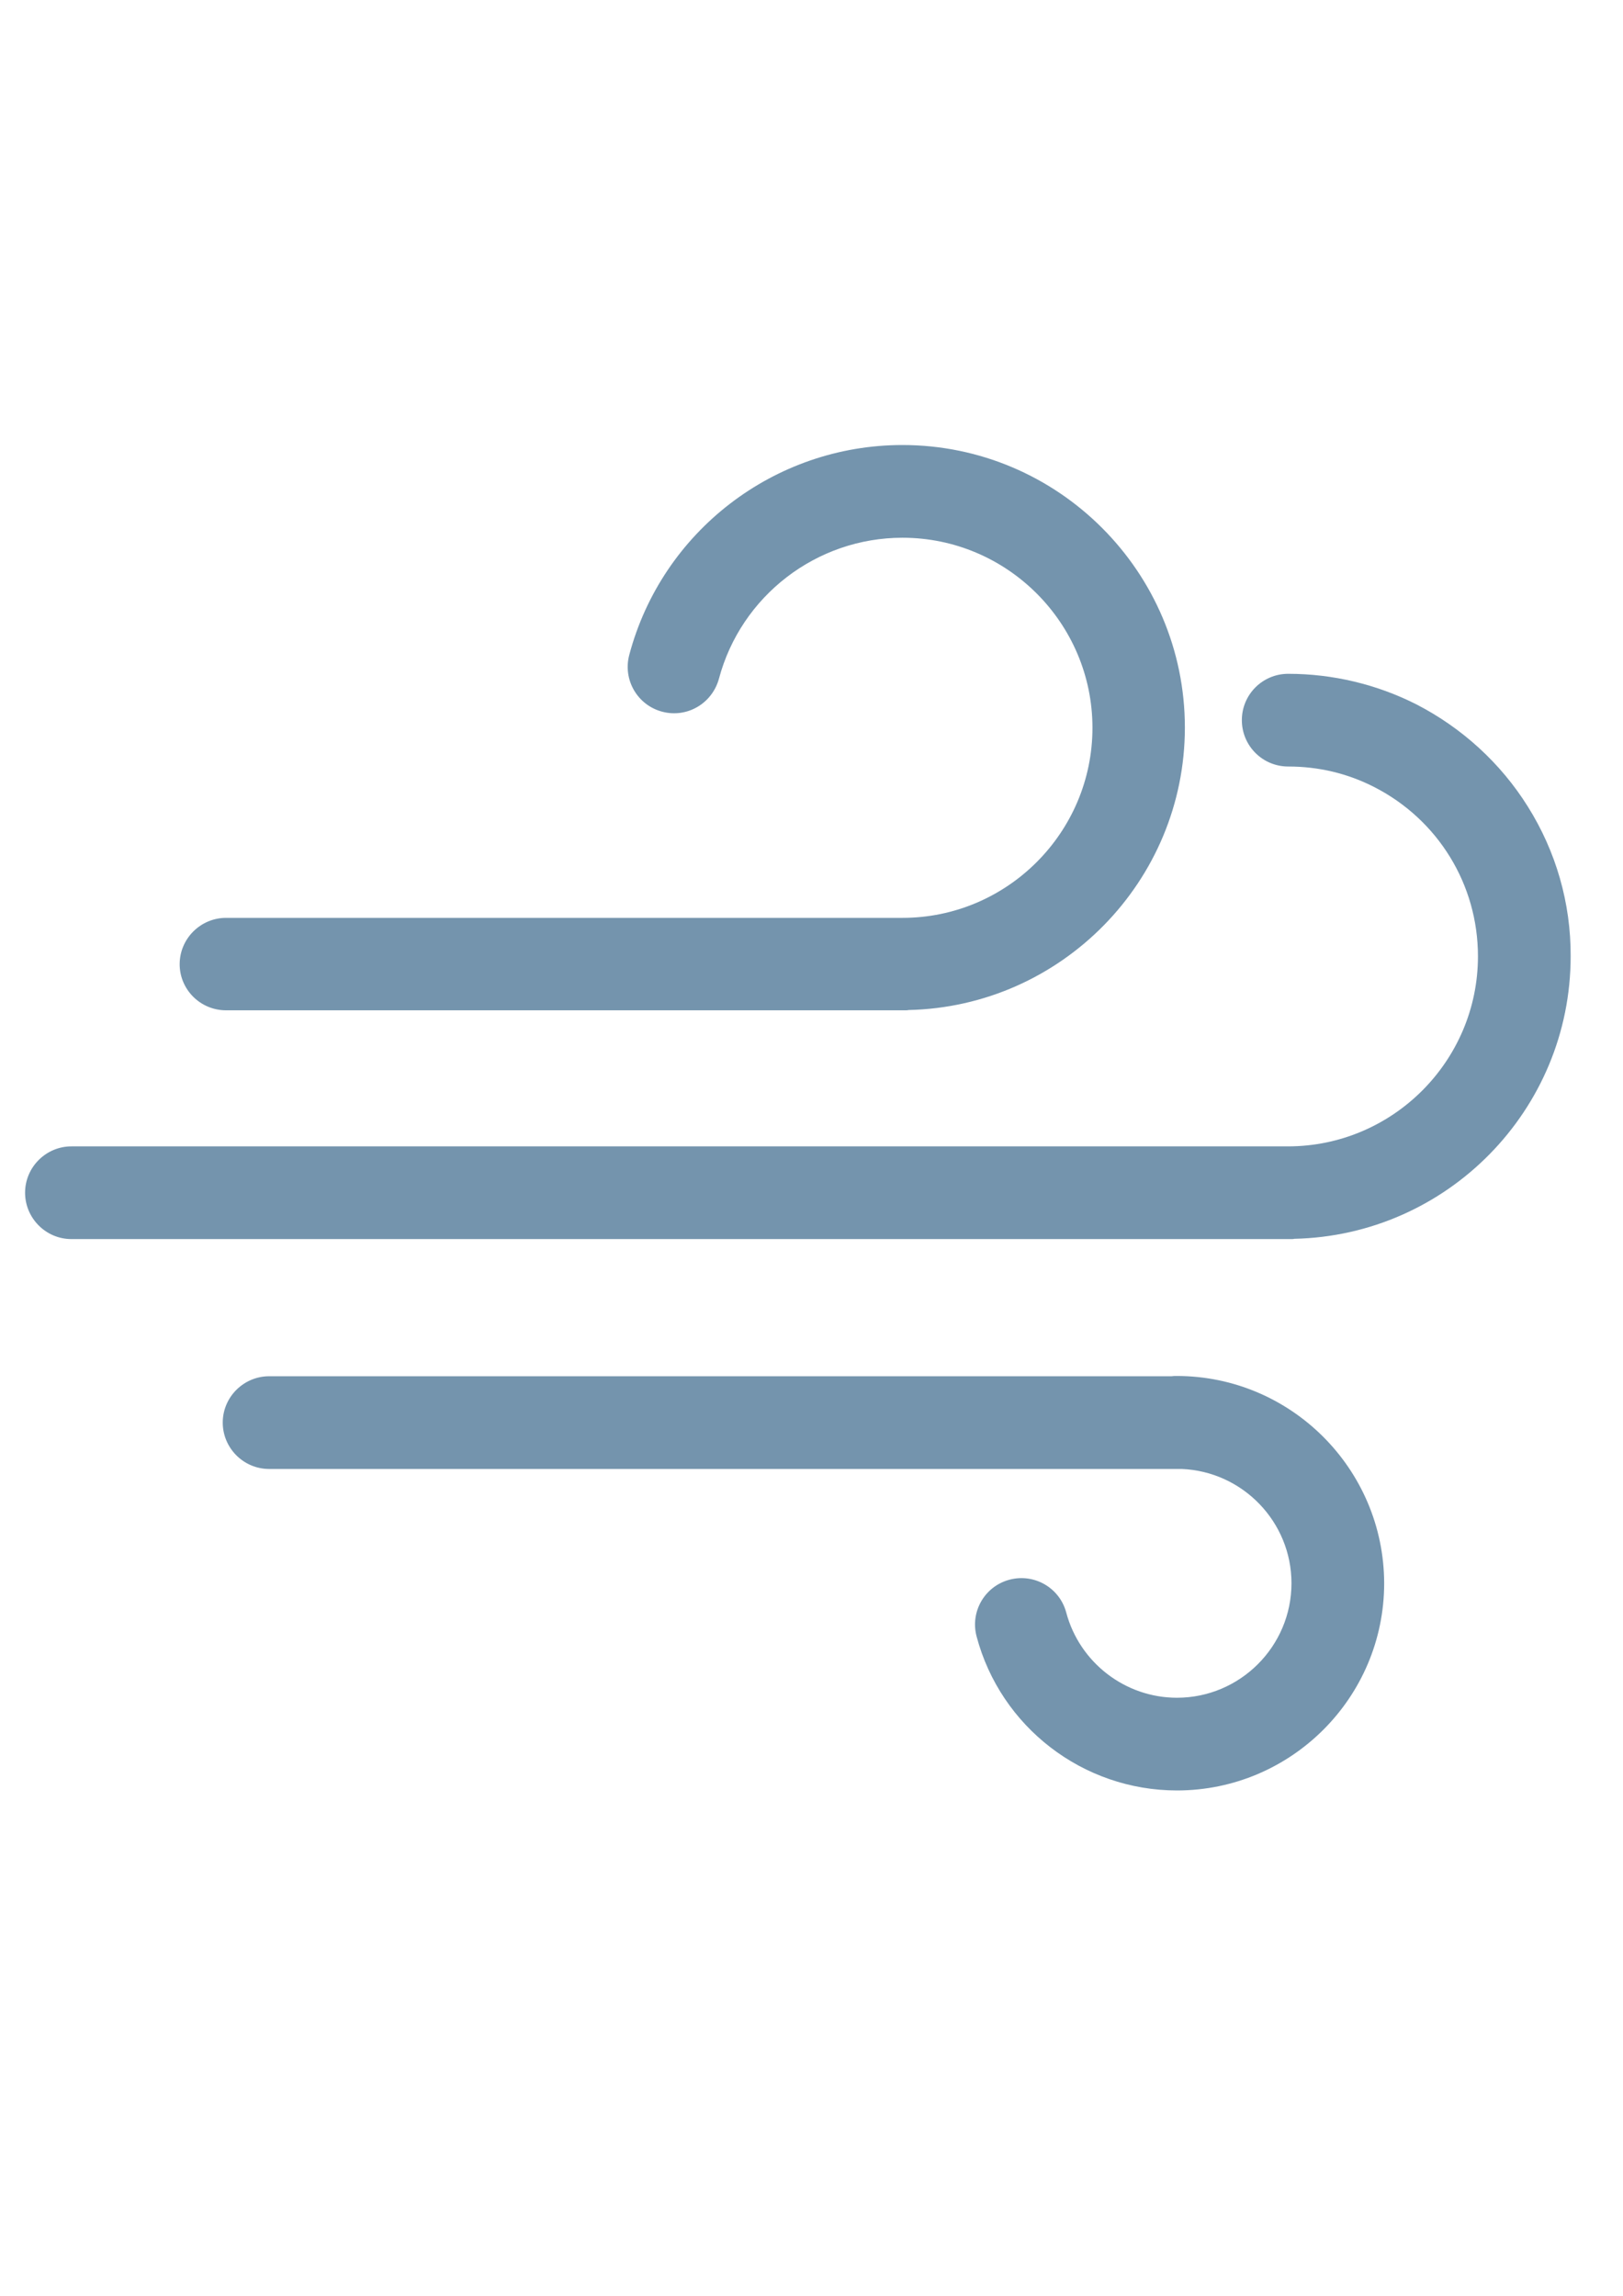<?xml version="1.0" encoding="utf-8"?>
<!-- Generator: Adobe Illustrator 19.0.0, SVG Export Plug-In . SVG Version: 6.00 Build 0)  -->
<svg version="1.1" id="图层_1" xmlns="http://www.w3.org/2000/svg" xmlns:xlink="http://www.w3.org/1999/xlink" x="0px" y="0px"
	 viewBox="0 0 595.3 841.9" style="enable-background:new 0 0 595.3 841.9;" xml:space="preserve">
<style type="text/css">
	.st0{fill:#7494AD;}
</style>
<g>
	<path class="st0" d="M431.6,504.6c-0.6,0-1.3,0-1.9,0.1h-331c-9.3,0-17,7.6-17,17c0,9.3,7.6,17,17,17h334.2c0.2,0,0.3,0,0.5,0
		c22.4,0.9,40.3,19.4,40.3,41.9c0,23.2-18.9,42-42,42c-19,0-35.7-12.9-40.6-31.2c-2.4-9.1-11.7-14.5-20.8-12.1
		c-9.1,2.4-14.5,11.7-12.1,20.8c8.8,33.2,39,56.5,73.5,56.5c41.9,0,76-34.1,76-76C507.6,538.7,473.5,504.6,431.6,504.6z"/>
	<path class="st0" d="M82.9,370.5h249.2c0.4,0,0.8,0,1.1-0.1c56.1-1.2,101.4-47.3,101.4-103.6c0-57.1-46.5-103.6-103.6-103.6
		c-47,0-88.2,31.7-100.2,77c-2.4,9.1,3,18.4,12.1,20.8c9.1,2.4,18.3-3,20.8-12.1c8.1-30.4,35.8-51.7,67.3-51.7
		c38.4,0,69.7,31.3,69.7,69.7c0,38.4-31.3,69.7-69.7,69.7H82.9c-9.3,0-17,7.6-17,17C65.9,362.9,73.5,370.5,82.9,370.5z"/>
	<path class="st0" d="M560.4,295.8c-10-16-24.2-28.9-40.9-37.5c-14.4-7.3-30.6-11.2-47-11.2c-9.4,0-17,7.6-17,17c0,9.4,7.6,17,17,17
		c11.1,0,21.7,2.5,31.5,7.5c23.5,12,38.1,35.8,38.1,62.1c0,38.4-31.3,69.7-69.7,69.7H26.2c-9.3,0-17,7.6-17,17c0,9.3,7.6,17,17,17
		h447.4c0.4,0,0.8,0,1.1-0.1c56.1-1.2,101.4-47.2,101.4-103.6C576.2,331.2,570.7,312.2,560.4,295.8z"/>
</g>
</svg>
